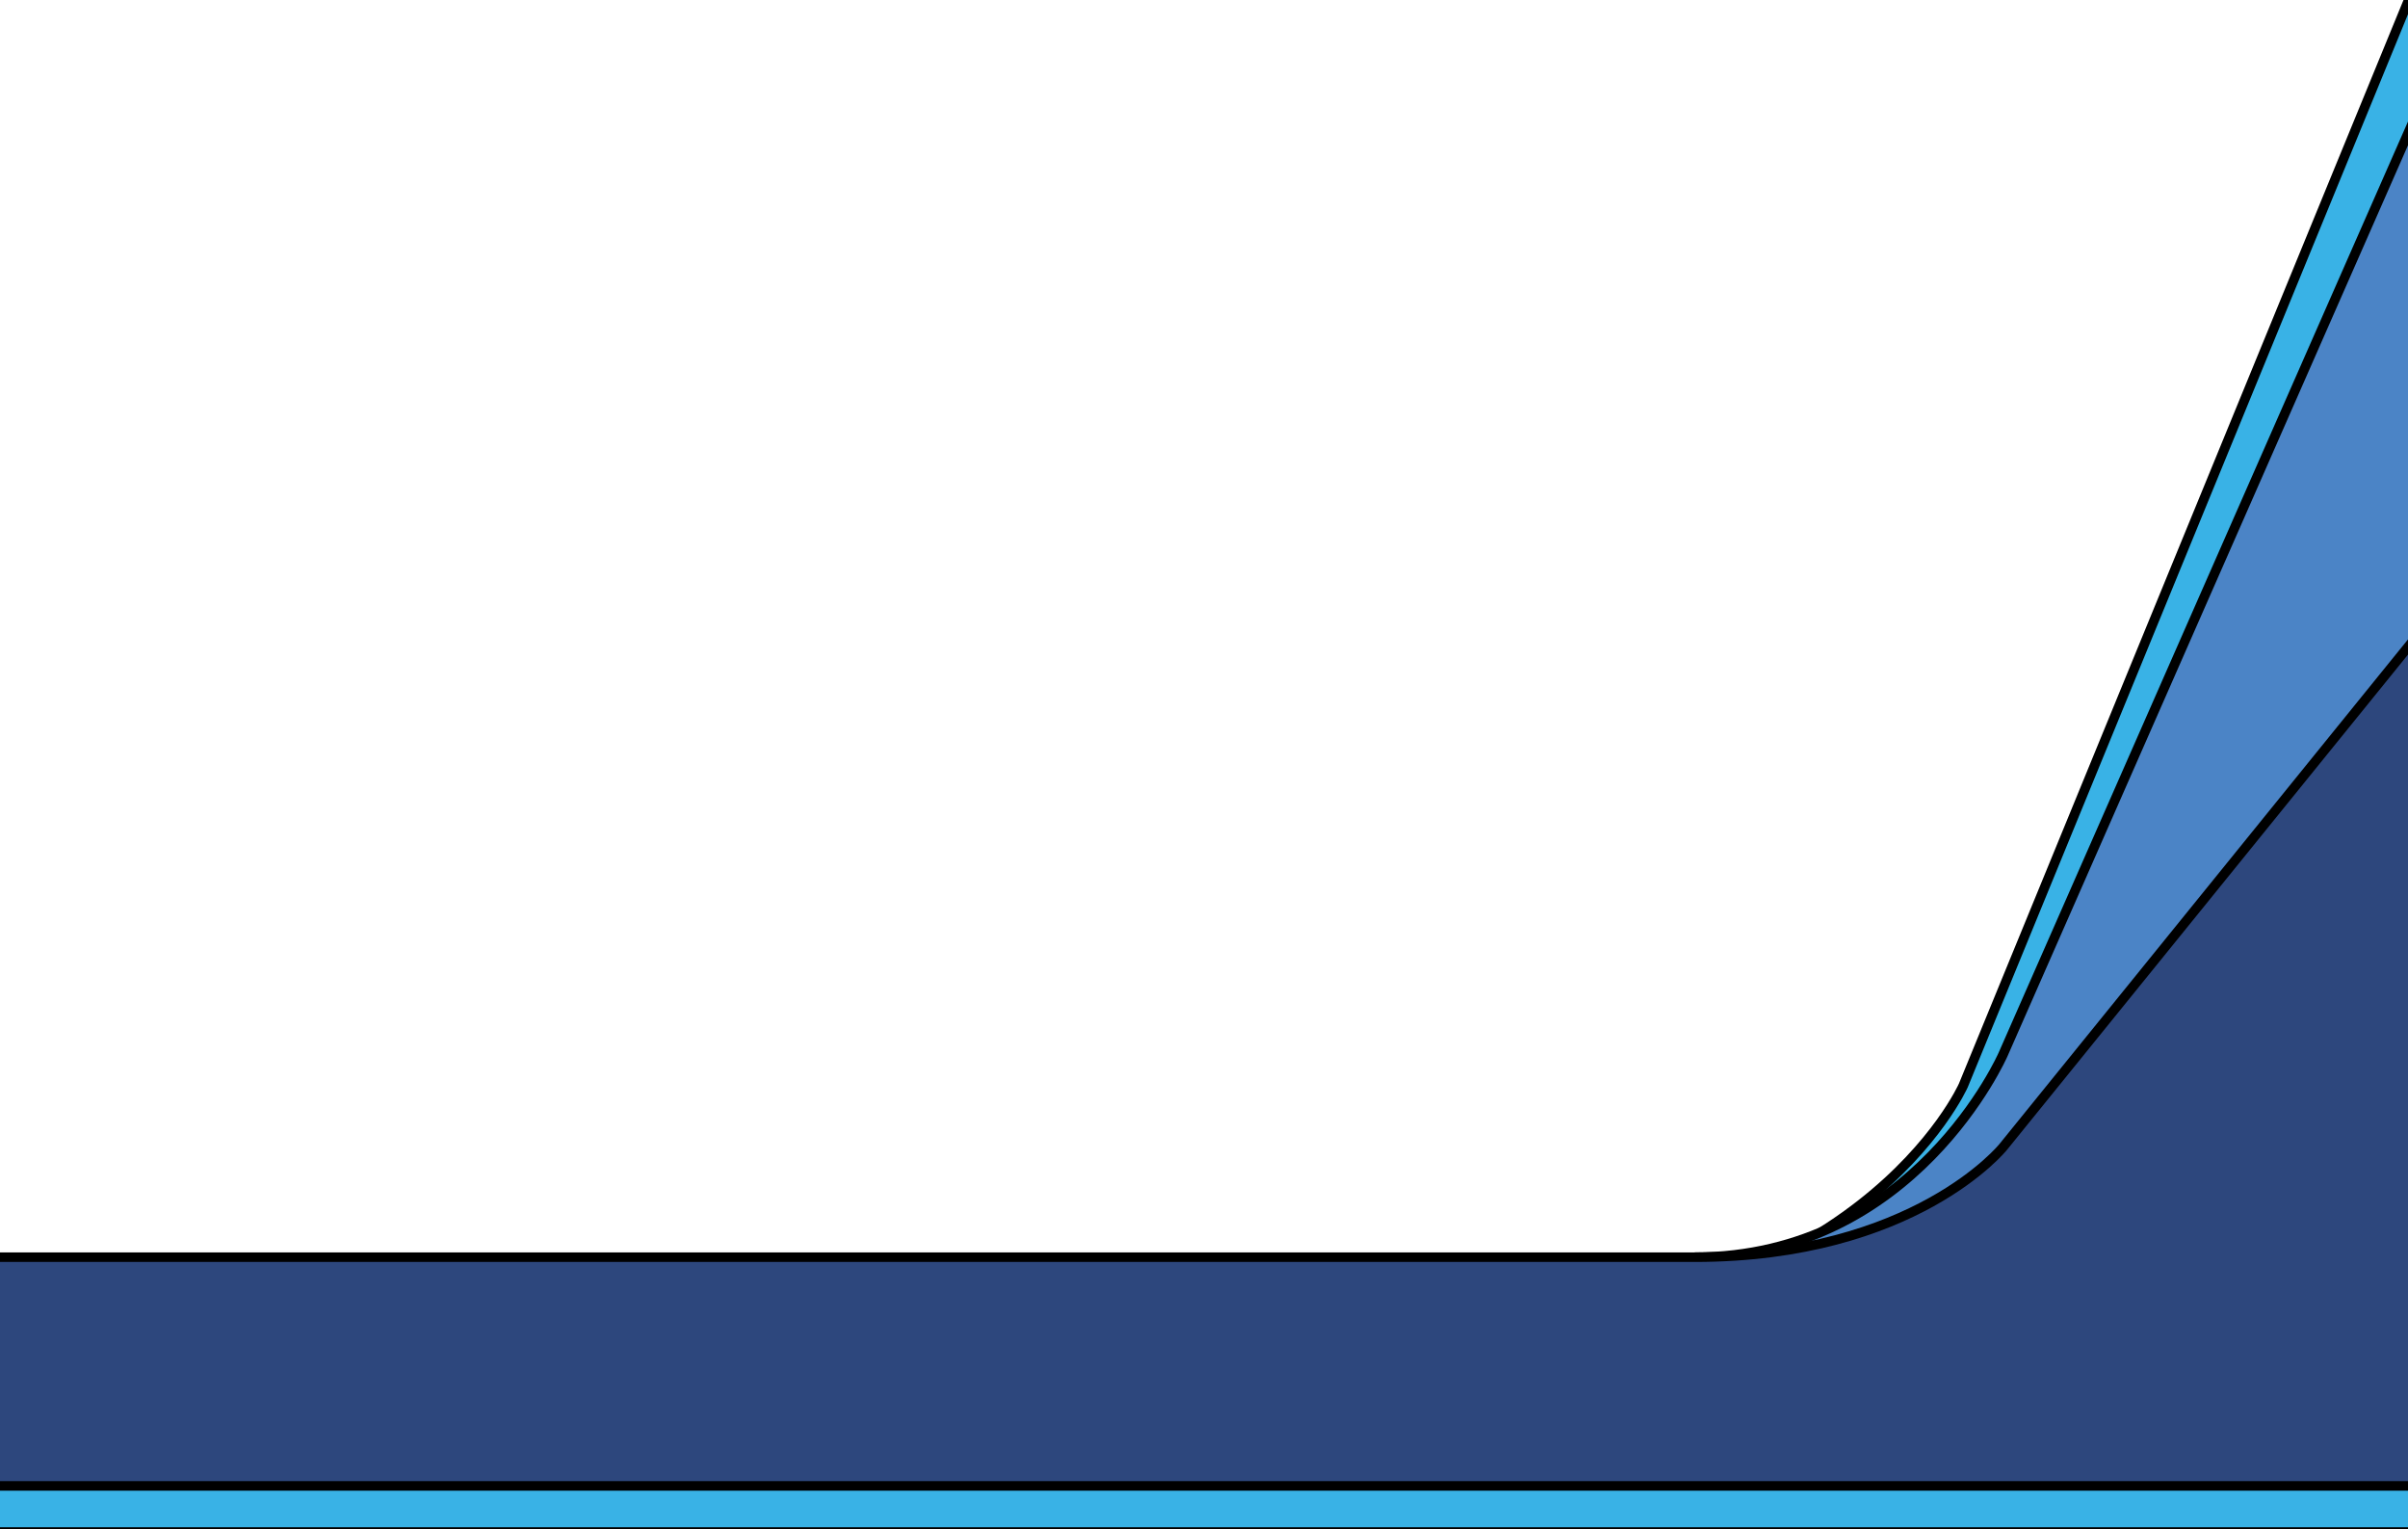 <svg width="252" height="160" xmlns="http://www.w3.org/2000/svg">
 <defs>
  <clipPath clipPathUnits="userSpaceOnUse" id="clipPath22">
   <path d="m131.402,3009.46l2635.2,0l0,121.543l-2635.2,0l0,-121.543z" id="path20" stroke="null"/>
  </clipPath>
  <clipPath clipPathUnits="userSpaceOnUse" id="clipPath34">
   <path d="m131.402,1321.66l0,0l0,1687.8l2635.198,0l0,-1199.86l-2635.198,0l0,-487.94" id="path32" stroke="null"/>
  </clipPath>
  <clipPath clipPathUnits="userSpaceOnUse" id="clipPath46">
   <path d="m1934.1,892.5l-2635.198,0l0,129.461l2635.198,0l0,-129.461" id="path44" stroke="null"/>
  </clipPath>
  <clipPath clipPathUnits="userSpaceOnUse" id="clipPath58">
   <path d="m2766.6,129.461l-2635.198,0l0,1192.199l2635.198,0l0,487.94l0,-1680.139" id="path56" stroke="null"/>
  </clipPath>
  <clipPath clipPathUnits="userSpaceOnUse" id="clipPath70">
   <path d="m2766.6,1321.66l-2635.198,0l0,487.94l2635.198,0l0,-487.94" id="path68" stroke="null"/>
  </clipPath>
 </defs>
 <g stroke="null">
  <title>background</title>
  <rect fill="none" id="canvas_background" height="162" width="254" y="-1" x="-1" stroke="null"/>
 </g>
 <g stroke="null">
  <title>Layer 1</title>
  <g xmlns="http://www.w3.org/2000/svg" id="svg_1">
   <path fill="#39b2e6" fill-rule="nonzero" d="m252.605,-1.307l-47.137,114.861c0,0 -11.028,24.975 -53.13,24.975l157.384,0l-57.117,-0.041" id="path78" stroke="null"/>
   <path fill="#4b84c6" fill-rule="nonzero" d="m252.555,12.693l-42.925,97.612c0,0 -9.264,21.225 -32.292,21.225l75.217,0l0,-118.836" id="path80" stroke="null"/>
   <path fill="#2d477d" fill-rule="nonzero" d="m-5.03,131.53l0,28.572l257.694,0l0,-28.572l-0.109,0l0,-64.524l-42.925,53c0,0 -9.264,11.525 -32.292,11.525l-182.368,0" id="path82" stroke="null"/>
   <path fill="#39b2e6" fill-rule="nonzero" d="m-5.031,160.287l257.693,0l0,-4.827l-257.693,0l0,4.827z" id="path312" stroke="null"/>
  </g>
 </g>
</svg>